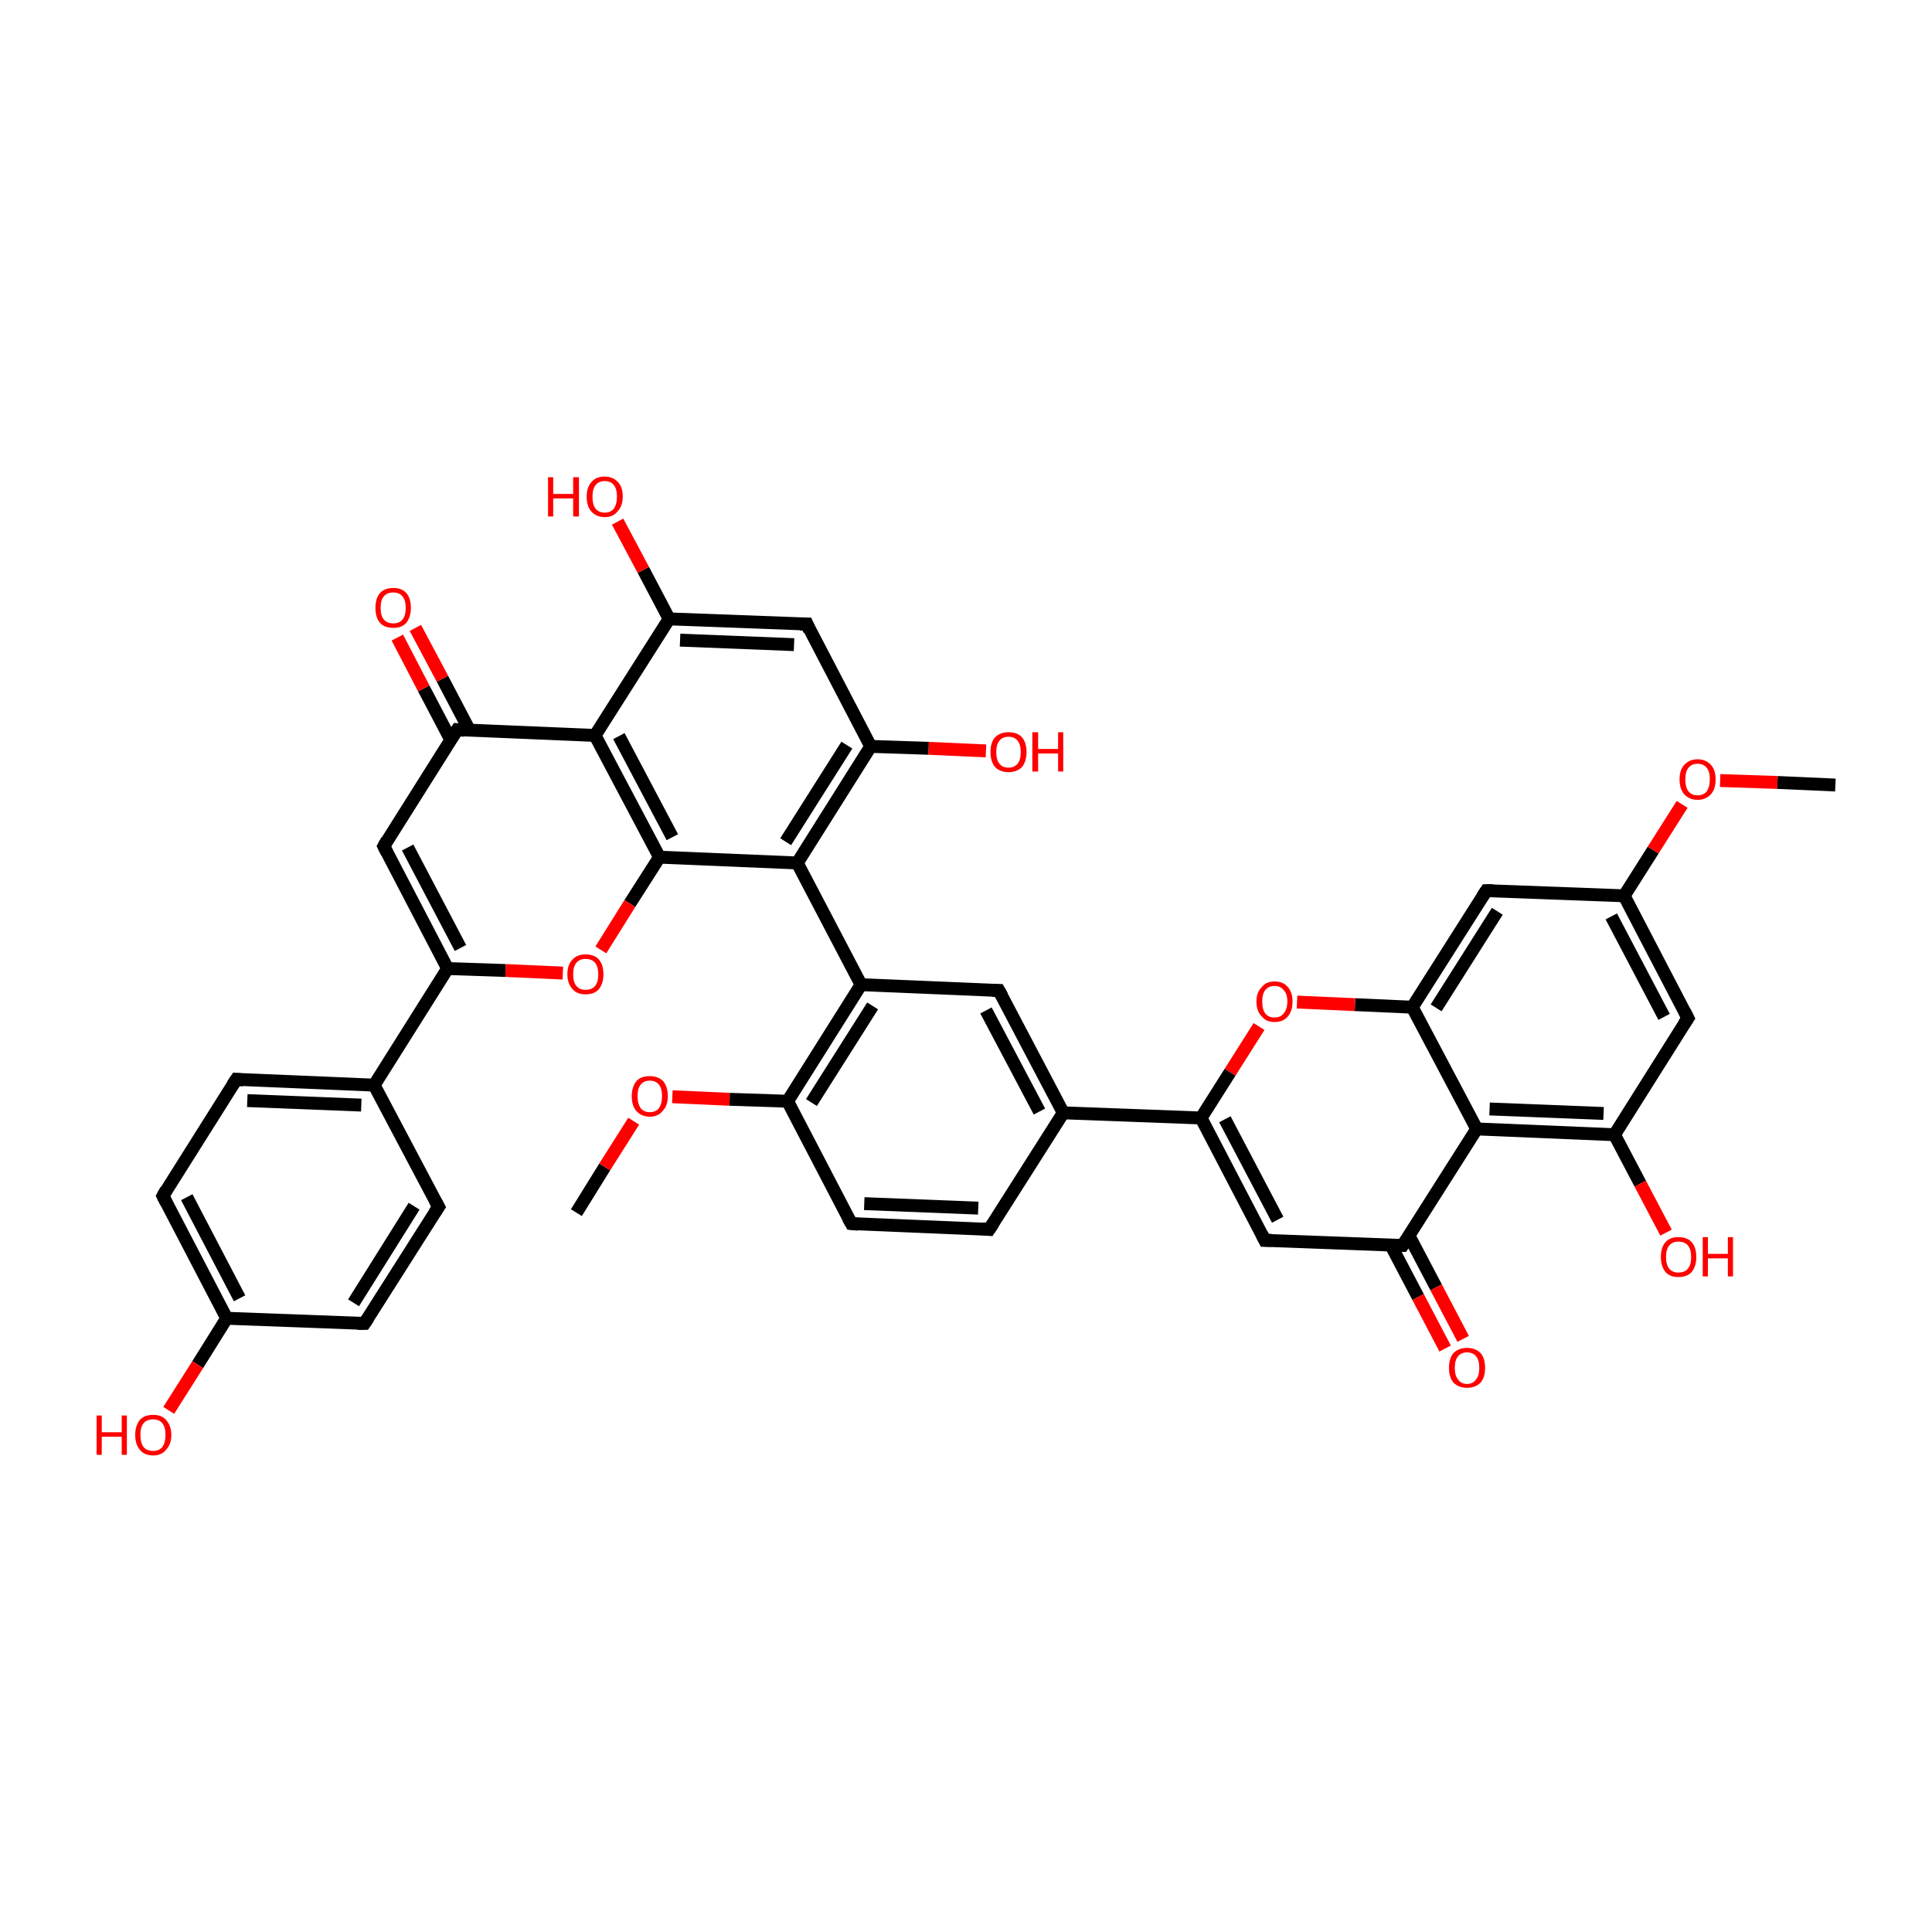 <?xml version='1.0' encoding='iso-8859-1'?>
<svg version='1.1' baseProfile='full'
              xmlns='http://www.w3.org/2000/svg'
                      xmlns:rdkit='http://www.rdkit.org/xml'
                      xmlns:xlink='http://www.w3.org/1999/xlink'
                  xml:space='preserve'
width='300px' height='300px' viewBox='0 0 300 300'>
<!-- END OF HEADER -->
<rect style='opacity:1.0;fill:transparent;stroke:none' width='300.0' height='300.0' x='0.0' y='0.0'> </rect>
<path class='bond-0 atom-0 atom-1' d='M 89.5,188.3 L 93.9,181.2' style='fill:none;fill-rule:evenodd;stroke:#000000;stroke-width:2.0px;stroke-linecap:butt;stroke-linejoin:miter;stroke-opacity:1' />
<path class='bond-0 atom-0 atom-1' d='M 93.9,181.2 L 98.4,174.1' style='fill:none;fill-rule:evenodd;stroke:#FF0000;stroke-width:2.0px;stroke-linecap:butt;stroke-linejoin:miter;stroke-opacity:1' />
<path class='bond-1 atom-1 atom-2' d='M 104.4,170.3 L 113.3,170.7' style='fill:none;fill-rule:evenodd;stroke:#FF0000;stroke-width:2.0px;stroke-linecap:butt;stroke-linejoin:miter;stroke-opacity:1' />
<path class='bond-1 atom-1 atom-2' d='M 113.3,170.7 L 122.3,171.0' style='fill:none;fill-rule:evenodd;stroke:#000000;stroke-width:2.0px;stroke-linecap:butt;stroke-linejoin:miter;stroke-opacity:1' />
<path class='bond-2 atom-2 atom-3' d='M 122.3,171.0 L 133.7,152.9' style='fill:none;fill-rule:evenodd;stroke:#000000;stroke-width:2.0px;stroke-linecap:butt;stroke-linejoin:miter;stroke-opacity:1' />
<path class='bond-2 atom-2 atom-3' d='M 126.0,171.2 L 135.5,156.2' style='fill:none;fill-rule:evenodd;stroke:#000000;stroke-width:2.0px;stroke-linecap:butt;stroke-linejoin:miter;stroke-opacity:1' />
<path class='bond-3 atom-3 atom-4' d='M 133.7,152.9 L 155.1,153.8' style='fill:none;fill-rule:evenodd;stroke:#000000;stroke-width:2.0px;stroke-linecap:butt;stroke-linejoin:miter;stroke-opacity:1' />
<path class='bond-4 atom-4 atom-5' d='M 155.1,153.8 L 165.1,172.8' style='fill:none;fill-rule:evenodd;stroke:#000000;stroke-width:2.0px;stroke-linecap:butt;stroke-linejoin:miter;stroke-opacity:1' />
<path class='bond-4 atom-4 atom-5' d='M 153.1,156.9 L 161.4,172.6' style='fill:none;fill-rule:evenodd;stroke:#000000;stroke-width:2.0px;stroke-linecap:butt;stroke-linejoin:miter;stroke-opacity:1' />
<path class='bond-5 atom-5 atom-6' d='M 165.1,172.8 L 153.6,190.9' style='fill:none;fill-rule:evenodd;stroke:#000000;stroke-width:2.0px;stroke-linecap:butt;stroke-linejoin:miter;stroke-opacity:1' />
<path class='bond-6 atom-6 atom-7' d='M 153.6,190.9 L 132.2,190.0' style='fill:none;fill-rule:evenodd;stroke:#000000;stroke-width:2.0px;stroke-linecap:butt;stroke-linejoin:miter;stroke-opacity:1' />
<path class='bond-6 atom-6 atom-7' d='M 151.9,187.6 L 134.2,186.9' style='fill:none;fill-rule:evenodd;stroke:#000000;stroke-width:2.0px;stroke-linecap:butt;stroke-linejoin:miter;stroke-opacity:1' />
<path class='bond-7 atom-5 atom-8' d='M 165.1,172.8 L 186.5,173.6' style='fill:none;fill-rule:evenodd;stroke:#000000;stroke-width:2.0px;stroke-linecap:butt;stroke-linejoin:miter;stroke-opacity:1' />
<path class='bond-8 atom-8 atom-9' d='M 186.5,173.6 L 196.4,192.6' style='fill:none;fill-rule:evenodd;stroke:#000000;stroke-width:2.0px;stroke-linecap:butt;stroke-linejoin:miter;stroke-opacity:1' />
<path class='bond-8 atom-8 atom-9' d='M 190.2,173.8 L 198.4,189.4' style='fill:none;fill-rule:evenodd;stroke:#000000;stroke-width:2.0px;stroke-linecap:butt;stroke-linejoin:miter;stroke-opacity:1' />
<path class='bond-9 atom-9 atom-10' d='M 196.4,192.6 L 217.8,193.4' style='fill:none;fill-rule:evenodd;stroke:#000000;stroke-width:2.0px;stroke-linecap:butt;stroke-linejoin:miter;stroke-opacity:1' />
<path class='bond-10 atom-10 atom-11' d='M 216.0,193.4 L 220.2,201.4' style='fill:none;fill-rule:evenodd;stroke:#000000;stroke-width:2.0px;stroke-linecap:butt;stroke-linejoin:miter;stroke-opacity:1' />
<path class='bond-10 atom-10 atom-11' d='M 220.2,201.4 L 224.4,209.4' style='fill:none;fill-rule:evenodd;stroke:#FF0000;stroke-width:2.0px;stroke-linecap:butt;stroke-linejoin:miter;stroke-opacity:1' />
<path class='bond-10 atom-10 atom-11' d='M 218.8,191.9 L 223.0,199.9' style='fill:none;fill-rule:evenodd;stroke:#000000;stroke-width:2.0px;stroke-linecap:butt;stroke-linejoin:miter;stroke-opacity:1' />
<path class='bond-10 atom-10 atom-11' d='M 223.0,199.9 L 227.2,207.9' style='fill:none;fill-rule:evenodd;stroke:#FF0000;stroke-width:2.0px;stroke-linecap:butt;stroke-linejoin:miter;stroke-opacity:1' />
<path class='bond-11 atom-10 atom-12' d='M 217.8,193.4 L 229.3,175.3' style='fill:none;fill-rule:evenodd;stroke:#000000;stroke-width:2.0px;stroke-linecap:butt;stroke-linejoin:miter;stroke-opacity:1' />
<path class='bond-12 atom-12 atom-13' d='M 229.3,175.3 L 250.7,176.2' style='fill:none;fill-rule:evenodd;stroke:#000000;stroke-width:2.0px;stroke-linecap:butt;stroke-linejoin:miter;stroke-opacity:1' />
<path class='bond-12 atom-12 atom-13' d='M 231.3,172.2 L 249.0,172.9' style='fill:none;fill-rule:evenodd;stroke:#000000;stroke-width:2.0px;stroke-linecap:butt;stroke-linejoin:miter;stroke-opacity:1' />
<path class='bond-13 atom-13 atom-14' d='M 250.7,176.2 L 262.1,158.1' style='fill:none;fill-rule:evenodd;stroke:#000000;stroke-width:2.0px;stroke-linecap:butt;stroke-linejoin:miter;stroke-opacity:1' />
<path class='bond-14 atom-14 atom-15' d='M 262.1,158.1 L 252.2,139.1' style='fill:none;fill-rule:evenodd;stroke:#000000;stroke-width:2.0px;stroke-linecap:butt;stroke-linejoin:miter;stroke-opacity:1' />
<path class='bond-14 atom-14 atom-15' d='M 258.4,157.9 L 250.2,142.3' style='fill:none;fill-rule:evenodd;stroke:#000000;stroke-width:2.0px;stroke-linecap:butt;stroke-linejoin:miter;stroke-opacity:1' />
<path class='bond-15 atom-15 atom-16' d='M 252.2,139.1 L 230.8,138.3' style='fill:none;fill-rule:evenodd;stroke:#000000;stroke-width:2.0px;stroke-linecap:butt;stroke-linejoin:miter;stroke-opacity:1' />
<path class='bond-16 atom-16 atom-17' d='M 230.8,138.3 L 219.3,156.4' style='fill:none;fill-rule:evenodd;stroke:#000000;stroke-width:2.0px;stroke-linecap:butt;stroke-linejoin:miter;stroke-opacity:1' />
<path class='bond-16 atom-16 atom-17' d='M 232.5,141.5 L 223.0,156.5' style='fill:none;fill-rule:evenodd;stroke:#000000;stroke-width:2.0px;stroke-linecap:butt;stroke-linejoin:miter;stroke-opacity:1' />
<path class='bond-17 atom-17 atom-18' d='M 219.3,156.4 L 210.4,156.0' style='fill:none;fill-rule:evenodd;stroke:#000000;stroke-width:2.0px;stroke-linecap:butt;stroke-linejoin:miter;stroke-opacity:1' />
<path class='bond-17 atom-17 atom-18' d='M 210.4,156.0 L 201.4,155.6' style='fill:none;fill-rule:evenodd;stroke:#FF0000;stroke-width:2.0px;stroke-linecap:butt;stroke-linejoin:miter;stroke-opacity:1' />
<path class='bond-18 atom-15 atom-19' d='M 252.2,139.1 L 256.7,132.0' style='fill:none;fill-rule:evenodd;stroke:#000000;stroke-width:2.0px;stroke-linecap:butt;stroke-linejoin:miter;stroke-opacity:1' />
<path class='bond-18 atom-15 atom-19' d='M 256.7,132.0 L 261.2,124.9' style='fill:none;fill-rule:evenodd;stroke:#FF0000;stroke-width:2.0px;stroke-linecap:butt;stroke-linejoin:miter;stroke-opacity:1' />
<path class='bond-19 atom-19 atom-20' d='M 267.1,121.2 L 276.0,121.5' style='fill:none;fill-rule:evenodd;stroke:#FF0000;stroke-width:2.0px;stroke-linecap:butt;stroke-linejoin:miter;stroke-opacity:1' />
<path class='bond-19 atom-19 atom-20' d='M 276.0,121.5 L 285.0,121.9' style='fill:none;fill-rule:evenodd;stroke:#000000;stroke-width:2.0px;stroke-linecap:butt;stroke-linejoin:miter;stroke-opacity:1' />
<path class='bond-20 atom-13 atom-21' d='M 250.7,176.2 L 254.7,183.8' style='fill:none;fill-rule:evenodd;stroke:#000000;stroke-width:2.0px;stroke-linecap:butt;stroke-linejoin:miter;stroke-opacity:1' />
<path class='bond-20 atom-13 atom-21' d='M 254.7,183.8 L 258.7,191.4' style='fill:none;fill-rule:evenodd;stroke:#FF0000;stroke-width:2.0px;stroke-linecap:butt;stroke-linejoin:miter;stroke-opacity:1' />
<path class='bond-21 atom-3 atom-22' d='M 133.7,152.9 L 123.8,134.0' style='fill:none;fill-rule:evenodd;stroke:#000000;stroke-width:2.0px;stroke-linecap:butt;stroke-linejoin:miter;stroke-opacity:1' />
<path class='bond-22 atom-22 atom-23' d='M 123.8,134.0 L 135.2,115.9' style='fill:none;fill-rule:evenodd;stroke:#000000;stroke-width:2.0px;stroke-linecap:butt;stroke-linejoin:miter;stroke-opacity:1' />
<path class='bond-22 atom-22 atom-23' d='M 122.0,130.7 L 131.5,115.7' style='fill:none;fill-rule:evenodd;stroke:#000000;stroke-width:2.0px;stroke-linecap:butt;stroke-linejoin:miter;stroke-opacity:1' />
<path class='bond-23 atom-23 atom-24' d='M 135.2,115.9 L 125.3,96.9' style='fill:none;fill-rule:evenodd;stroke:#000000;stroke-width:2.0px;stroke-linecap:butt;stroke-linejoin:miter;stroke-opacity:1' />
<path class='bond-24 atom-24 atom-25' d='M 125.3,96.9 L 103.9,96.1' style='fill:none;fill-rule:evenodd;stroke:#000000;stroke-width:2.0px;stroke-linecap:butt;stroke-linejoin:miter;stroke-opacity:1' />
<path class='bond-24 atom-24 atom-25' d='M 123.3,100.1 L 105.6,99.4' style='fill:none;fill-rule:evenodd;stroke:#000000;stroke-width:2.0px;stroke-linecap:butt;stroke-linejoin:miter;stroke-opacity:1' />
<path class='bond-25 atom-25 atom-26' d='M 103.9,96.1 L 92.4,114.2' style='fill:none;fill-rule:evenodd;stroke:#000000;stroke-width:2.0px;stroke-linecap:butt;stroke-linejoin:miter;stroke-opacity:1' />
<path class='bond-26 atom-26 atom-27' d='M 92.4,114.2 L 102.4,133.1' style='fill:none;fill-rule:evenodd;stroke:#000000;stroke-width:2.0px;stroke-linecap:butt;stroke-linejoin:miter;stroke-opacity:1' />
<path class='bond-26 atom-26 atom-27' d='M 96.1,114.3 L 104.4,130.0' style='fill:none;fill-rule:evenodd;stroke:#000000;stroke-width:2.0px;stroke-linecap:butt;stroke-linejoin:miter;stroke-opacity:1' />
<path class='bond-27 atom-27 atom-28' d='M 102.4,133.1 L 97.8,140.3' style='fill:none;fill-rule:evenodd;stroke:#000000;stroke-width:2.0px;stroke-linecap:butt;stroke-linejoin:miter;stroke-opacity:1' />
<path class='bond-27 atom-27 atom-28' d='M 97.8,140.3 L 93.3,147.5' style='fill:none;fill-rule:evenodd;stroke:#FF0000;stroke-width:2.0px;stroke-linecap:butt;stroke-linejoin:miter;stroke-opacity:1' />
<path class='bond-28 atom-28 atom-29' d='M 87.4,151.1 L 78.5,150.7' style='fill:none;fill-rule:evenodd;stroke:#FF0000;stroke-width:2.0px;stroke-linecap:butt;stroke-linejoin:miter;stroke-opacity:1' />
<path class='bond-28 atom-28 atom-29' d='M 78.5,150.7 L 69.5,150.4' style='fill:none;fill-rule:evenodd;stroke:#000000;stroke-width:2.0px;stroke-linecap:butt;stroke-linejoin:miter;stroke-opacity:1' />
<path class='bond-29 atom-29 atom-30' d='M 69.5,150.4 L 59.6,131.4' style='fill:none;fill-rule:evenodd;stroke:#000000;stroke-width:2.0px;stroke-linecap:butt;stroke-linejoin:miter;stroke-opacity:1' />
<path class='bond-29 atom-29 atom-30' d='M 71.5,147.2 L 63.3,131.6' style='fill:none;fill-rule:evenodd;stroke:#000000;stroke-width:2.0px;stroke-linecap:butt;stroke-linejoin:miter;stroke-opacity:1' />
<path class='bond-30 atom-30 atom-31' d='M 59.6,131.4 L 71.0,113.3' style='fill:none;fill-rule:evenodd;stroke:#000000;stroke-width:2.0px;stroke-linecap:butt;stroke-linejoin:miter;stroke-opacity:1' />
<path class='bond-31 atom-31 atom-32' d='M 72.9,113.4 L 68.7,105.4' style='fill:none;fill-rule:evenodd;stroke:#000000;stroke-width:2.0px;stroke-linecap:butt;stroke-linejoin:miter;stroke-opacity:1' />
<path class='bond-31 atom-31 atom-32' d='M 68.7,105.4 L 64.5,97.5' style='fill:none;fill-rule:evenodd;stroke:#FF0000;stroke-width:2.0px;stroke-linecap:butt;stroke-linejoin:miter;stroke-opacity:1' />
<path class='bond-31 atom-31 atom-32' d='M 70.0,114.9 L 65.8,106.9' style='fill:none;fill-rule:evenodd;stroke:#000000;stroke-width:2.0px;stroke-linecap:butt;stroke-linejoin:miter;stroke-opacity:1' />
<path class='bond-31 atom-31 atom-32' d='M 65.8,106.9 L 61.7,99.0' style='fill:none;fill-rule:evenodd;stroke:#FF0000;stroke-width:2.0px;stroke-linecap:butt;stroke-linejoin:miter;stroke-opacity:1' />
<path class='bond-32 atom-29 atom-33' d='M 69.5,150.4 L 58.1,168.5' style='fill:none;fill-rule:evenodd;stroke:#000000;stroke-width:2.0px;stroke-linecap:butt;stroke-linejoin:miter;stroke-opacity:1' />
<path class='bond-33 atom-33 atom-34' d='M 58.1,168.5 L 36.7,167.6' style='fill:none;fill-rule:evenodd;stroke:#000000;stroke-width:2.0px;stroke-linecap:butt;stroke-linejoin:miter;stroke-opacity:1' />
<path class='bond-33 atom-33 atom-34' d='M 56.1,171.6 L 38.4,170.9' style='fill:none;fill-rule:evenodd;stroke:#000000;stroke-width:2.0px;stroke-linecap:butt;stroke-linejoin:miter;stroke-opacity:1' />
<path class='bond-34 atom-34 atom-35' d='M 36.7,167.6 L 25.3,185.7' style='fill:none;fill-rule:evenodd;stroke:#000000;stroke-width:2.0px;stroke-linecap:butt;stroke-linejoin:miter;stroke-opacity:1' />
<path class='bond-35 atom-35 atom-36' d='M 25.3,185.7 L 35.2,204.7' style='fill:none;fill-rule:evenodd;stroke:#000000;stroke-width:2.0px;stroke-linecap:butt;stroke-linejoin:miter;stroke-opacity:1' />
<path class='bond-35 atom-35 atom-36' d='M 29.0,185.9 L 37.2,201.6' style='fill:none;fill-rule:evenodd;stroke:#000000;stroke-width:2.0px;stroke-linecap:butt;stroke-linejoin:miter;stroke-opacity:1' />
<path class='bond-36 atom-36 atom-37' d='M 35.2,204.7 L 56.6,205.5' style='fill:none;fill-rule:evenodd;stroke:#000000;stroke-width:2.0px;stroke-linecap:butt;stroke-linejoin:miter;stroke-opacity:1' />
<path class='bond-37 atom-37 atom-38' d='M 56.6,205.5 L 68.1,187.4' style='fill:none;fill-rule:evenodd;stroke:#000000;stroke-width:2.0px;stroke-linecap:butt;stroke-linejoin:miter;stroke-opacity:1' />
<path class='bond-37 atom-37 atom-38' d='M 54.9,202.3 L 64.3,187.3' style='fill:none;fill-rule:evenodd;stroke:#000000;stroke-width:2.0px;stroke-linecap:butt;stroke-linejoin:miter;stroke-opacity:1' />
<path class='bond-38 atom-36 atom-39' d='M 35.2,204.7 L 30.7,211.9' style='fill:none;fill-rule:evenodd;stroke:#000000;stroke-width:2.0px;stroke-linecap:butt;stroke-linejoin:miter;stroke-opacity:1' />
<path class='bond-38 atom-36 atom-39' d='M 30.7,211.9 L 26.2,219.0' style='fill:none;fill-rule:evenodd;stroke:#FF0000;stroke-width:2.0px;stroke-linecap:butt;stroke-linejoin:miter;stroke-opacity:1' />
<path class='bond-39 atom-25 atom-40' d='M 103.9,96.1 L 99.9,88.5' style='fill:none;fill-rule:evenodd;stroke:#000000;stroke-width:2.0px;stroke-linecap:butt;stroke-linejoin:miter;stroke-opacity:1' />
<path class='bond-39 atom-25 atom-40' d='M 99.9,88.5 L 95.9,81.0' style='fill:none;fill-rule:evenodd;stroke:#FF0000;stroke-width:2.0px;stroke-linecap:butt;stroke-linejoin:miter;stroke-opacity:1' />
<path class='bond-40 atom-23 atom-41' d='M 135.2,115.9 L 144.2,116.2' style='fill:none;fill-rule:evenodd;stroke:#000000;stroke-width:2.0px;stroke-linecap:butt;stroke-linejoin:miter;stroke-opacity:1' />
<path class='bond-40 atom-23 atom-41' d='M 144.2,116.2 L 153.1,116.6' style='fill:none;fill-rule:evenodd;stroke:#FF0000;stroke-width:2.0px;stroke-linecap:butt;stroke-linejoin:miter;stroke-opacity:1' />
<path class='bond-41 atom-7 atom-2' d='M 132.2,190.0 L 122.3,171.0' style='fill:none;fill-rule:evenodd;stroke:#000000;stroke-width:2.0px;stroke-linecap:butt;stroke-linejoin:miter;stroke-opacity:1' />
<path class='bond-42 atom-18 atom-8' d='M 195.5,159.4 L 191.0,166.5' style='fill:none;fill-rule:evenodd;stroke:#FF0000;stroke-width:2.0px;stroke-linecap:butt;stroke-linejoin:miter;stroke-opacity:1' />
<path class='bond-42 atom-18 atom-8' d='M 191.0,166.5 L 186.5,173.6' style='fill:none;fill-rule:evenodd;stroke:#000000;stroke-width:2.0px;stroke-linecap:butt;stroke-linejoin:miter;stroke-opacity:1' />
<path class='bond-43 atom-17 atom-12' d='M 219.3,156.4 L 229.3,175.3' style='fill:none;fill-rule:evenodd;stroke:#000000;stroke-width:2.0px;stroke-linecap:butt;stroke-linejoin:miter;stroke-opacity:1' />
<path class='bond-44 atom-27 atom-22' d='M 102.4,133.1 L 123.8,134.0' style='fill:none;fill-rule:evenodd;stroke:#000000;stroke-width:2.0px;stroke-linecap:butt;stroke-linejoin:miter;stroke-opacity:1' />
<path class='bond-45 atom-31 atom-26' d='M 71.0,113.3 L 92.4,114.2' style='fill:none;fill-rule:evenodd;stroke:#000000;stroke-width:2.0px;stroke-linecap:butt;stroke-linejoin:miter;stroke-opacity:1' />
<path class='bond-46 atom-38 atom-33' d='M 68.1,187.4 L 58.1,168.5' style='fill:none;fill-rule:evenodd;stroke:#000000;stroke-width:2.0px;stroke-linecap:butt;stroke-linejoin:miter;stroke-opacity:1' />
<path d='M 154.1,153.8 L 155.1,153.8 L 155.6,154.7' style='fill:none;stroke:#000000;stroke-width:2.0px;stroke-linecap:butt;stroke-linejoin:miter;stroke-opacity:1;' />
<path d='M 154.2,190.0 L 153.6,190.9 L 152.6,190.8' style='fill:none;stroke:#000000;stroke-width:2.0px;stroke-linecap:butt;stroke-linejoin:miter;stroke-opacity:1;' />
<path d='M 133.3,190.1 L 132.2,190.0 L 131.7,189.1' style='fill:none;stroke:#000000;stroke-width:2.0px;stroke-linecap:butt;stroke-linejoin:miter;stroke-opacity:1;' />
<path d='M 195.9,191.6 L 196.4,192.6 L 197.5,192.6' style='fill:none;stroke:#000000;stroke-width:2.0px;stroke-linecap:butt;stroke-linejoin:miter;stroke-opacity:1;' />
<path d='M 216.8,193.4 L 217.8,193.4 L 218.4,192.5' style='fill:none;stroke:#000000;stroke-width:2.0px;stroke-linecap:butt;stroke-linejoin:miter;stroke-opacity:1;' />
<path d='M 261.5,159.0 L 262.1,158.1 L 261.6,157.1' style='fill:none;stroke:#000000;stroke-width:2.0px;stroke-linecap:butt;stroke-linejoin:miter;stroke-opacity:1;' />
<path d='M 231.8,138.3 L 230.8,138.3 L 230.2,139.2' style='fill:none;stroke:#000000;stroke-width:2.0px;stroke-linecap:butt;stroke-linejoin:miter;stroke-opacity:1;' />
<path d='M 125.7,97.9 L 125.3,96.9 L 124.2,96.9' style='fill:none;stroke:#000000;stroke-width:2.0px;stroke-linecap:butt;stroke-linejoin:miter;stroke-opacity:1;' />
<path d='M 60.1,132.4 L 59.6,131.4 L 60.1,130.5' style='fill:none;stroke:#000000;stroke-width:2.0px;stroke-linecap:butt;stroke-linejoin:miter;stroke-opacity:1;' />
<path d='M 70.4,114.2 L 71.0,113.3 L 72.1,113.4' style='fill:none;stroke:#000000;stroke-width:2.0px;stroke-linecap:butt;stroke-linejoin:miter;stroke-opacity:1;' />
<path d='M 37.8,167.7 L 36.7,167.6 L 36.1,168.5' style='fill:none;stroke:#000000;stroke-width:2.0px;stroke-linecap:butt;stroke-linejoin:miter;stroke-opacity:1;' />
<path d='M 25.8,184.8 L 25.3,185.7 L 25.8,186.7' style='fill:none;stroke:#000000;stroke-width:2.0px;stroke-linecap:butt;stroke-linejoin:miter;stroke-opacity:1;' />
<path d='M 55.5,205.5 L 56.6,205.5 L 57.2,204.6' style='fill:none;stroke:#000000;stroke-width:2.0px;stroke-linecap:butt;stroke-linejoin:miter;stroke-opacity:1;' />
<path d='M 67.5,188.3 L 68.1,187.4 L 67.6,186.5' style='fill:none;stroke:#000000;stroke-width:2.0px;stroke-linecap:butt;stroke-linejoin:miter;stroke-opacity:1;' />
<path class='atom-1' d='M 98.1 170.2
Q 98.1 168.8, 98.8 167.9
Q 99.5 167.1, 100.9 167.1
Q 102.2 167.1, 103.0 167.9
Q 103.7 168.8, 103.7 170.2
Q 103.7 171.7, 102.9 172.5
Q 102.2 173.4, 100.9 173.4
Q 99.6 173.4, 98.8 172.5
Q 98.1 171.7, 98.1 170.2
M 100.9 172.7
Q 101.8 172.7, 102.3 172.1
Q 102.8 171.4, 102.8 170.2
Q 102.8 169.0, 102.3 168.4
Q 101.8 167.8, 100.9 167.8
Q 100.0 167.8, 99.5 168.4
Q 99.0 169.0, 99.0 170.2
Q 99.0 171.4, 99.5 172.1
Q 100.0 172.7, 100.9 172.7
' fill='#FF0000'/>
<path class='atom-11' d='M 225.0 212.4
Q 225.0 210.9, 225.7 210.1
Q 226.5 209.3, 227.8 209.3
Q 229.1 209.3, 229.9 210.1
Q 230.6 210.9, 230.6 212.4
Q 230.6 213.9, 229.9 214.7
Q 229.1 215.5, 227.8 215.5
Q 226.5 215.5, 225.7 214.7
Q 225.0 213.9, 225.0 212.4
M 227.8 214.9
Q 228.7 214.9, 229.2 214.2
Q 229.7 213.6, 229.7 212.4
Q 229.7 211.2, 229.2 210.6
Q 228.7 210.0, 227.8 210.0
Q 226.9 210.0, 226.4 210.6
Q 225.9 211.2, 225.9 212.4
Q 225.9 213.6, 226.4 214.2
Q 226.9 214.9, 227.8 214.9
' fill='#FF0000'/>
<path class='atom-18' d='M 195.1 155.5
Q 195.1 154.1, 195.9 153.3
Q 196.6 152.4, 197.9 152.4
Q 199.3 152.4, 200.0 153.3
Q 200.7 154.1, 200.7 155.5
Q 200.7 157.0, 200.0 157.8
Q 199.3 158.7, 197.9 158.7
Q 196.6 158.7, 195.9 157.8
Q 195.1 157.0, 195.1 155.5
M 197.9 158.0
Q 198.8 158.0, 199.3 157.4
Q 199.9 156.7, 199.9 155.5
Q 199.9 154.3, 199.3 153.7
Q 198.8 153.1, 197.9 153.1
Q 197.0 153.1, 196.5 153.7
Q 196.0 154.3, 196.0 155.5
Q 196.0 156.8, 196.5 157.4
Q 197.0 158.0, 197.9 158.0
' fill='#FF0000'/>
<path class='atom-19' d='M 260.8 121.0
Q 260.8 119.6, 261.5 118.8
Q 262.3 117.9, 263.6 117.9
Q 264.9 117.9, 265.7 118.8
Q 266.4 119.6, 266.4 121.0
Q 266.4 122.5, 265.7 123.3
Q 264.9 124.2, 263.6 124.2
Q 262.3 124.2, 261.5 123.3
Q 260.8 122.5, 260.8 121.0
M 263.6 123.5
Q 264.5 123.5, 265.0 122.9
Q 265.5 122.2, 265.5 121.0
Q 265.5 119.8, 265.0 119.2
Q 264.5 118.6, 263.6 118.6
Q 262.7 118.6, 262.2 119.2
Q 261.7 119.8, 261.7 121.0
Q 261.7 122.3, 262.2 122.9
Q 262.7 123.5, 263.6 123.5
' fill='#FF0000'/>
<path class='atom-21' d='M 257.9 195.2
Q 257.9 193.7, 258.6 192.9
Q 259.3 192.1, 260.6 192.1
Q 262.0 192.1, 262.7 192.9
Q 263.4 193.7, 263.4 195.2
Q 263.4 196.6, 262.7 197.5
Q 262.0 198.3, 260.6 198.3
Q 259.3 198.3, 258.6 197.5
Q 257.9 196.6, 257.9 195.2
M 260.6 197.6
Q 261.6 197.6, 262.1 197.0
Q 262.6 196.4, 262.6 195.2
Q 262.6 194.0, 262.1 193.4
Q 261.6 192.8, 260.6 192.8
Q 259.7 192.8, 259.2 193.4
Q 258.7 194.0, 258.7 195.2
Q 258.7 196.4, 259.2 197.0
Q 259.7 197.6, 260.6 197.6
' fill='#FF0000'/>
<path class='atom-21' d='M 264.4 192.1
L 265.2 192.1
L 265.2 194.7
L 268.3 194.7
L 268.3 192.1
L 269.1 192.1
L 269.1 198.2
L 268.3 198.2
L 268.3 195.4
L 265.2 195.4
L 265.2 198.2
L 264.4 198.2
L 264.4 192.1
' fill='#FF0000'/>
<path class='atom-28' d='M 88.1 151.3
Q 88.1 149.8, 88.9 149.0
Q 89.6 148.2, 90.9 148.2
Q 92.3 148.2, 93.0 149.0
Q 93.7 149.8, 93.7 151.3
Q 93.7 152.7, 93.0 153.6
Q 92.3 154.4, 90.9 154.4
Q 89.6 154.4, 88.9 153.6
Q 88.1 152.7, 88.1 151.3
M 90.9 153.7
Q 91.9 153.7, 92.4 153.1
Q 92.9 152.5, 92.9 151.3
Q 92.9 150.1, 92.4 149.5
Q 91.9 148.9, 90.9 148.9
Q 90.0 148.9, 89.5 149.5
Q 89.0 150.1, 89.0 151.3
Q 89.0 152.5, 89.5 153.1
Q 90.0 153.7, 90.9 153.7
' fill='#FF0000'/>
<path class='atom-32' d='M 58.3 94.4
Q 58.3 92.9, 59.0 92.1
Q 59.7 91.3, 61.1 91.3
Q 62.4 91.3, 63.1 92.1
Q 63.8 92.9, 63.8 94.4
Q 63.8 95.8, 63.1 96.7
Q 62.4 97.5, 61.1 97.5
Q 59.7 97.5, 59.0 96.7
Q 58.3 95.9, 58.3 94.4
M 61.1 96.8
Q 62.0 96.8, 62.5 96.2
Q 63.0 95.6, 63.0 94.4
Q 63.0 93.2, 62.5 92.6
Q 62.0 92.0, 61.1 92.0
Q 60.1 92.0, 59.6 92.6
Q 59.1 93.2, 59.1 94.4
Q 59.1 95.6, 59.6 96.2
Q 60.1 96.8, 61.1 96.8
' fill='#FF0000'/>
<path class='atom-39' d='M 15.0 219.8
L 15.8 219.8
L 15.8 222.4
L 18.9 222.4
L 18.9 219.8
L 19.7 219.8
L 19.7 225.9
L 18.9 225.9
L 18.9 223.1
L 15.8 223.1
L 15.8 225.9
L 15.0 225.9
L 15.0 219.8
' fill='#FF0000'/>
<path class='atom-39' d='M 21.0 222.8
Q 21.0 221.4, 21.7 220.5
Q 22.4 219.7, 23.8 219.7
Q 25.1 219.7, 25.8 220.5
Q 26.6 221.4, 26.6 222.8
Q 26.6 224.3, 25.8 225.1
Q 25.1 226.0, 23.8 226.0
Q 22.4 226.0, 21.7 225.1
Q 21.0 224.3, 21.0 222.8
M 23.8 225.3
Q 24.7 225.3, 25.2 224.7
Q 25.7 224.0, 25.7 222.8
Q 25.7 221.6, 25.2 221.0
Q 24.7 220.4, 23.8 220.4
Q 22.8 220.4, 22.3 221.0
Q 21.8 221.6, 21.8 222.8
Q 21.8 224.0, 22.3 224.7
Q 22.8 225.3, 23.8 225.3
' fill='#FF0000'/>
<path class='atom-40' d='M 85.1 74.1
L 85.9 74.1
L 85.9 76.7
L 89.0 76.7
L 89.0 74.1
L 89.9 74.1
L 89.9 80.2
L 89.0 80.2
L 89.0 77.4
L 85.9 77.4
L 85.9 80.2
L 85.1 80.2
L 85.1 74.1
' fill='#FF0000'/>
<path class='atom-40' d='M 91.1 77.1
Q 91.1 75.7, 91.8 74.9
Q 92.5 74.0, 93.9 74.0
Q 95.2 74.0, 96.0 74.9
Q 96.7 75.7, 96.7 77.1
Q 96.7 78.6, 95.9 79.4
Q 95.2 80.3, 93.9 80.3
Q 92.6 80.3, 91.8 79.4
Q 91.1 78.6, 91.1 77.1
M 93.9 79.6
Q 94.8 79.6, 95.3 79.0
Q 95.8 78.3, 95.8 77.1
Q 95.8 75.9, 95.3 75.3
Q 94.8 74.7, 93.9 74.7
Q 93.0 74.7, 92.5 75.3
Q 92.0 75.9, 92.0 77.1
Q 92.0 78.4, 92.5 79.0
Q 93.0 79.6, 93.9 79.6
' fill='#FF0000'/>
<path class='atom-41' d='M 153.8 116.8
Q 153.8 115.3, 154.5 114.5
Q 155.3 113.7, 156.6 113.7
Q 158.0 113.7, 158.7 114.5
Q 159.4 115.3, 159.4 116.8
Q 159.4 118.2, 158.7 119.1
Q 157.9 119.9, 156.6 119.9
Q 155.3 119.9, 154.5 119.1
Q 153.8 118.2, 153.8 116.8
M 156.6 119.2
Q 157.5 119.2, 158.0 118.6
Q 158.5 118.0, 158.5 116.8
Q 158.5 115.6, 158.0 115.0
Q 157.5 114.4, 156.6 114.4
Q 155.7 114.4, 155.2 115.0
Q 154.7 115.6, 154.7 116.8
Q 154.7 118.0, 155.2 118.6
Q 155.7 119.2, 156.6 119.2
' fill='#FF0000'/>
<path class='atom-41' d='M 160.3 113.7
L 161.2 113.7
L 161.2 116.3
L 164.3 116.3
L 164.3 113.7
L 165.1 113.7
L 165.1 119.8
L 164.3 119.8
L 164.3 117.0
L 161.2 117.0
L 161.2 119.8
L 160.3 119.8
L 160.3 113.7
' fill='#FF0000'/>
</svg>
